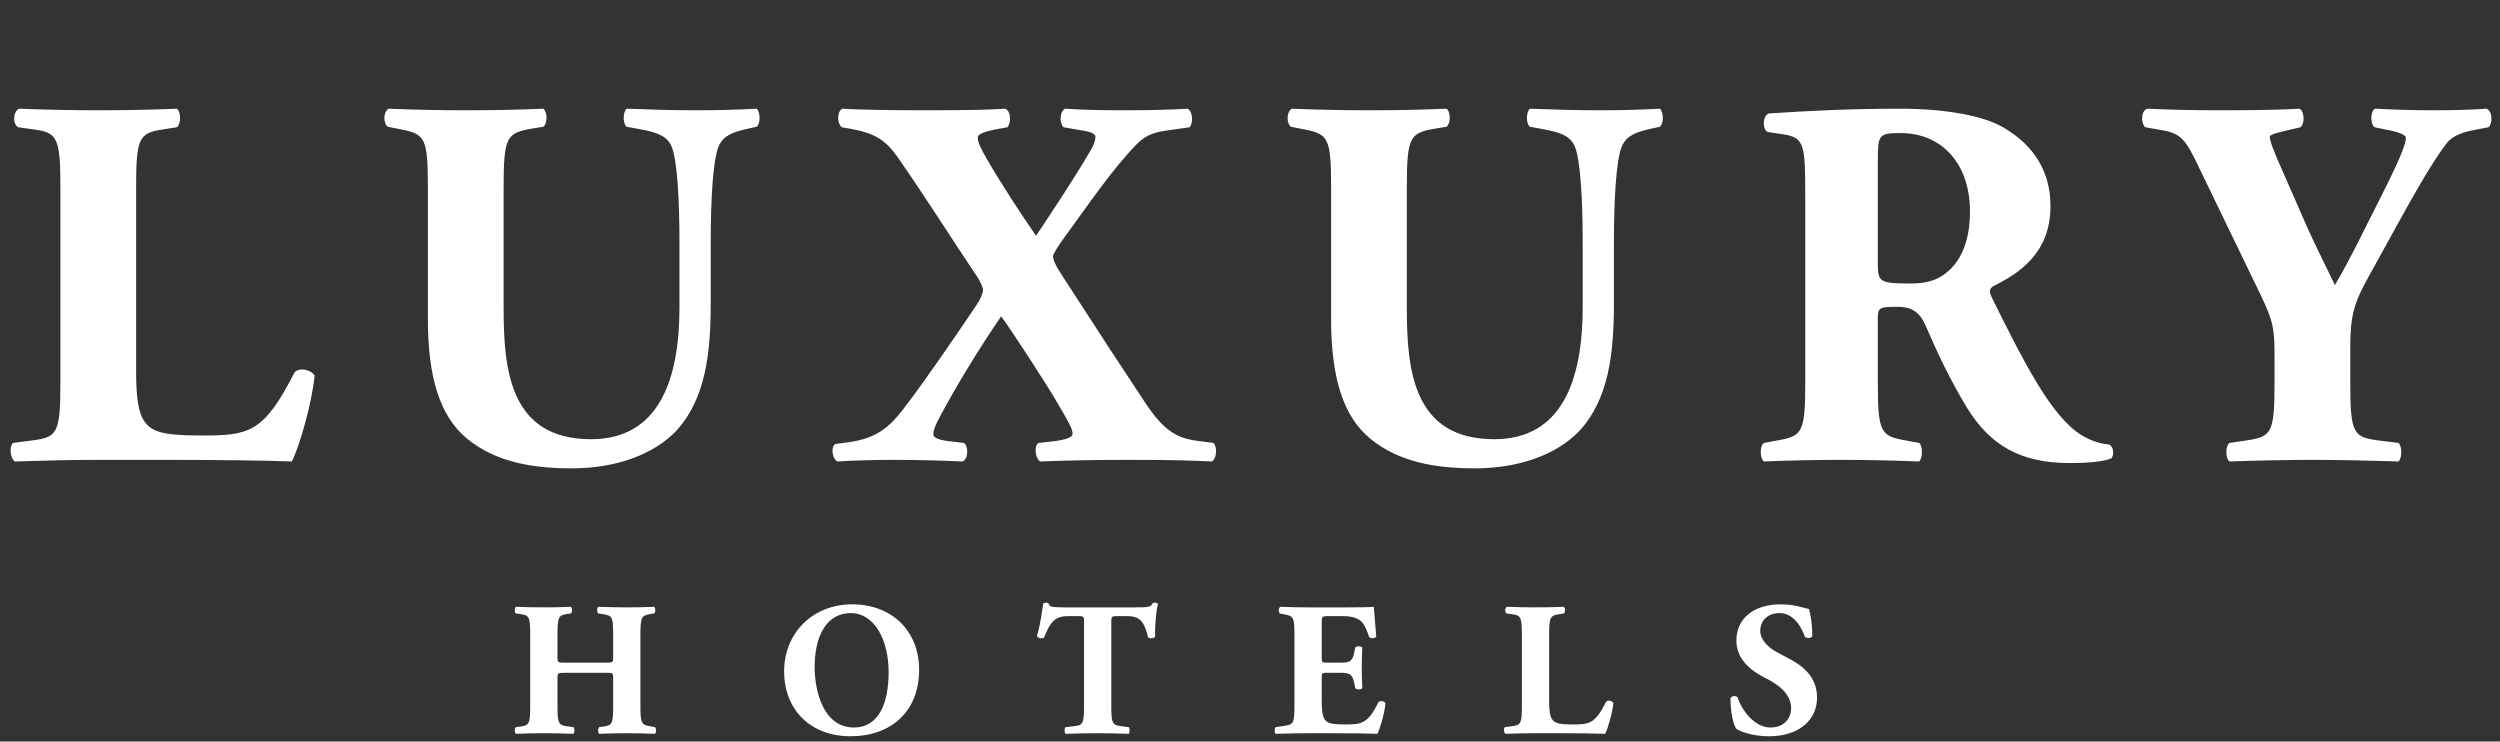 <svg width="118" height="35" viewBox="0 0 118 35" fill="none" xmlns="http://www.w3.org/2000/svg">
<rect x="0" y="0" width="118" height="35" fill="#333333" stroke="none"/>
<path d="M28.563 31.755C28.941 31.755 28.941 31.764 28.941 32.016V33.312C28.941 34.149 28.896 34.239 28.482 34.293L28.284 34.32C28.212 34.374 28.212 34.581 28.284 34.635C28.716 34.617 29.157 34.608 29.607 34.608C30.021 34.608 30.462 34.617 30.912 34.635C30.984 34.581 30.984 34.374 30.912 34.32L30.696 34.284C30.282 34.212 30.228 34.149 30.228 33.312V29.964C30.228 29.127 30.282 29.046 30.696 28.983L30.876 28.956C30.948 28.902 30.948 28.695 30.876 28.641C30.462 28.659 30.048 28.668 29.607 28.668C29.175 28.668 28.734 28.659 28.239 28.641C28.167 28.695 28.167 28.902 28.239 28.956L28.482 28.992C28.896 29.055 28.941 29.127 28.941 29.964V31.008C28.941 31.269 28.941 31.278 28.563 31.278H26.691C26.322 31.278 26.313 31.269 26.313 31.008V29.964C26.313 29.127 26.367 29.037 26.754 28.983L26.943 28.956C27.015 28.902 27.015 28.695 26.943 28.641C26.547 28.659 26.097 28.668 25.692 28.668C25.26 28.668 24.792 28.659 24.351 28.641C24.279 28.695 24.279 28.902 24.351 28.956L24.567 28.983C24.981 29.037 25.026 29.127 25.026 29.964V33.312C25.026 34.149 24.981 34.239 24.567 34.293L24.351 34.32C24.279 34.374 24.279 34.581 24.351 34.635C24.81 34.617 25.26 34.608 25.692 34.608C26.097 34.608 26.547 34.617 27.06 34.635C27.132 34.581 27.132 34.374 27.06 34.32L26.772 34.284C26.367 34.23 26.313 34.149 26.313 33.312V32.016C26.313 31.764 26.322 31.755 26.691 31.755H28.563ZM40.224 28.524C38.343 28.524 37.011 29.901 37.011 31.683C37.011 33.564 38.325 34.752 40.134 34.752C42.069 34.752 43.383 33.573 43.383 31.611C43.383 29.784 42.096 28.524 40.224 28.524ZM41.943 31.728C41.943 33.186 41.484 34.338 40.305 34.338C38.838 34.338 38.451 32.574 38.451 31.476C38.451 29.973 39.045 28.938 40.152 28.938C41.268 28.938 41.943 30.189 41.943 31.728ZM51.166 33.312C51.166 34.149 51.112 34.23 50.707 34.275L50.302 34.32C50.23 34.374 50.23 34.581 50.302 34.635C50.932 34.617 51.4 34.608 51.832 34.608C52.237 34.608 52.687 34.617 53.272 34.635C53.335 34.581 53.335 34.374 53.272 34.32L52.912 34.275C52.507 34.221 52.453 34.149 52.453 33.312V29.343C52.453 29.109 52.48 29.082 52.696 29.082H53.236C53.911 29.082 54.037 29.505 54.19 30.081C54.235 30.153 54.478 30.135 54.523 30.054C54.505 29.541 54.568 28.812 54.658 28.506C54.64 28.479 54.577 28.443 54.523 28.443C54.469 28.443 54.442 28.452 54.406 28.47C54.325 28.659 54.19 28.668 53.596 28.668H50.248C49.564 28.668 49.537 28.632 49.492 28.479C49.456 28.452 49.411 28.443 49.366 28.443C49.321 28.443 49.276 28.461 49.24 28.488C49.177 28.839 49.132 29.397 48.943 30.018C48.997 30.135 49.168 30.153 49.276 30.099C49.546 29.442 49.735 29.082 50.392 29.082H50.95C51.166 29.082 51.166 29.127 51.166 29.343V33.312ZM62.385 29.433C62.385 29.1 62.385 29.082 62.682 29.082H63.402C63.843 29.082 64.113 29.19 64.284 29.361C64.401 29.487 64.527 29.757 64.626 30.072C64.716 30.153 64.923 30.135 64.959 30.036C64.914 29.433 64.851 28.785 64.842 28.641C64.725 28.659 64.212 28.668 63.636 28.668H61.728C61.296 28.668 60.855 28.659 60.432 28.641C60.342 28.695 60.333 28.902 60.414 28.956L60.639 29.001C61.044 29.082 61.098 29.136 61.098 29.955V33.312C61.098 34.14 61.044 34.194 60.639 34.257L60.216 34.32C60.144 34.365 60.144 34.581 60.216 34.635C60.891 34.617 61.332 34.608 61.764 34.608H62.934C63.672 34.608 64.536 34.617 65.013 34.635C65.139 34.392 65.355 33.663 65.391 33.195C65.355 33.087 65.13 33.051 65.058 33.15C64.563 34.167 64.257 34.194 63.474 34.194C62.817 34.194 62.646 34.122 62.529 33.96C62.421 33.807 62.385 33.519 62.385 33.105V32.034C62.385 31.764 62.394 31.755 62.637 31.755H63.258C63.726 31.755 63.834 31.827 63.924 32.259L63.969 32.484C64.032 32.565 64.257 32.556 64.302 32.475C64.284 32.187 64.275 31.863 64.275 31.521C64.275 31.179 64.284 30.855 64.302 30.567C64.257 30.486 64.032 30.486 63.969 30.558L63.924 30.783C63.834 31.215 63.726 31.278 63.258 31.278H62.637C62.394 31.278 62.385 31.26 62.385 31.008V29.433ZM73.12 29.964C73.12 29.127 73.174 29.055 73.579 28.992L73.813 28.956C73.885 28.902 73.885 28.695 73.813 28.641C73.363 28.659 72.913 28.668 72.481 28.668C72.049 28.668 71.599 28.659 71.131 28.641C71.023 28.695 71.023 28.902 71.113 28.956L71.374 28.992C71.779 29.046 71.833 29.127 71.833 29.964V33.312C71.833 34.149 71.779 34.221 71.374 34.275L71.032 34.32C70.96 34.374 70.978 34.581 71.059 34.635C71.617 34.617 72.067 34.608 72.481 34.608H73.687C74.425 34.608 75.289 34.617 75.766 34.635C75.892 34.392 76.108 33.645 76.153 33.177C76.09 33.069 75.883 33.033 75.811 33.123C75.28 34.167 75.028 34.194 74.209 34.194C73.552 34.194 73.39 34.122 73.273 33.969C73.156 33.825 73.12 33.537 73.12 33.114V29.964ZM85.765 32.925C85.765 31.935 85.054 31.413 84.496 31.116L83.902 30.801C83.452 30.567 83.083 30.189 83.083 29.775C83.083 29.325 83.407 28.938 84.001 28.938C84.649 28.938 85.036 29.595 85.189 30.054C85.27 30.144 85.495 30.135 85.54 30.027C85.54 29.424 85.45 28.938 85.378 28.74C85.27 28.722 85.189 28.704 85.072 28.668C84.712 28.56 84.343 28.524 84.046 28.524C82.741 28.524 81.949 29.226 81.958 30.243C81.958 31.134 82.669 31.674 83.317 31.998C83.857 32.268 84.541 32.7 84.541 33.429C84.541 33.879 84.235 34.338 83.569 34.338C82.804 34.338 82.201 33.51 82.021 32.925C81.949 32.826 81.742 32.835 81.679 32.952C81.679 33.564 81.796 34.212 81.967 34.41C82.156 34.518 82.669 34.752 83.497 34.752C84.856 34.752 85.765 34.032 85.765 32.925Z" fill="white"/>
<path d="M6.425 8.806C6.425 6.481 6.575 6.281 7.7 6.106L8.35 6.006C8.55 5.856 8.55 5.281 8.35 5.131C7.1 5.181 5.85 5.206 4.65 5.206C3.45 5.206 2.2 5.181 0.9 5.131C0.6 5.281 0.6 5.856 0.85 6.006L1.575 6.106C2.7 6.256 2.85 6.481 2.85 8.806V18.106C2.85 20.431 2.7 20.631 1.575 20.781L0.625 20.906C0.425 21.056 0.475 21.631 0.7 21.781C2.25 21.731 3.5 21.706 4.65 21.706H8C10.05 21.706 12.45 21.731 13.775 21.781C14.125 21.106 14.725 19.031 14.85 17.731C14.675 17.431 14.1 17.331 13.9 17.581C12.425 20.481 11.725 20.556 9.45 20.556C7.625 20.556 7.175 20.356 6.85 19.931C6.525 19.531 6.425 18.731 6.425 17.556V8.806ZM20.196 15.056C20.196 17.781 20.746 19.631 22.046 20.706C23.396 21.806 25.096 22.106 26.996 22.106C29.021 22.106 30.846 21.481 31.946 20.306C33.321 18.781 33.546 16.631 33.546 14.281V11.481C33.546 9.456 33.646 7.556 33.921 6.906C34.146 6.381 34.621 6.231 35.271 6.081L35.721 5.981C35.921 5.781 35.871 5.281 35.721 5.131C34.771 5.181 33.846 5.206 32.921 5.206C31.896 5.206 30.921 5.181 29.571 5.131C29.421 5.281 29.371 5.781 29.571 5.981L30.246 6.106C30.921 6.231 31.471 6.381 31.696 6.906C31.971 7.556 32.071 9.456 32.071 11.481V14.506C32.071 17.931 31.096 20.731 27.896 20.731C24.096 20.731 23.771 17.506 23.771 14.581V8.806C23.771 6.481 23.921 6.281 25.046 6.081L25.646 5.981C25.846 5.831 25.846 5.281 25.646 5.131C24.446 5.181 23.221 5.206 21.996 5.206C20.796 5.206 19.546 5.181 18.346 5.131C18.071 5.281 18.096 5.831 18.296 5.981L18.921 6.106C20.046 6.331 20.196 6.481 20.196 8.806V15.056ZM39.427 20.956C39.202 21.106 39.277 21.656 39.527 21.781C40.277 21.731 41.327 21.706 42.152 21.706C43.202 21.706 44.327 21.731 45.427 21.781C45.702 21.681 45.727 21.081 45.502 20.906L44.852 20.831C44.327 20.781 44.052 20.656 44.052 20.506C44.052 20.356 44.102 20.181 44.277 19.831C45.102 18.256 46.277 16.356 47.252 14.931C47.627 15.406 49.527 18.331 49.902 19.006C50.527 20.056 50.627 20.281 50.627 20.481C50.627 20.631 50.327 20.756 49.702 20.831L49.027 20.906C48.777 21.031 48.877 21.681 49.102 21.781C50.452 21.731 51.577 21.706 53.302 21.706C55.327 21.706 56.102 21.731 57.202 21.781C57.452 21.606 57.452 21.081 57.277 20.906L56.502 20.806C55.552 20.681 54.927 20.331 54.052 19.006C53.152 17.656 51.927 15.781 50.052 12.881C49.802 12.506 49.702 12.231 49.702 12.106C49.702 11.981 49.952 11.606 50.202 11.256C51.377 9.656 52.477 8.006 53.677 6.781C54.127 6.331 54.577 6.231 55.102 6.156L56.152 6.006C56.327 5.781 56.302 5.256 56.052 5.131C55.252 5.181 54.227 5.206 53.027 5.206C51.852 5.206 51.052 5.181 50.277 5.131C50.002 5.256 50.002 5.831 50.202 6.006L51.202 6.181C51.527 6.231 51.702 6.356 51.702 6.431C51.702 6.556 51.702 6.731 51.427 7.181C50.652 8.506 49.827 9.731 48.902 11.131C48.127 10.006 47.227 8.631 46.552 7.456C46.252 6.931 46.152 6.706 46.152 6.481C46.152 6.306 46.602 6.181 47.002 6.106L47.552 6.006C47.727 5.806 47.727 5.256 47.452 5.131C46.677 5.181 45.677 5.206 43.652 5.206C42.127 5.206 40.552 5.181 39.752 5.131C39.502 5.281 39.502 5.806 39.727 6.006L40.152 6.081C41.277 6.281 41.802 6.606 42.377 7.431C43.552 9.106 45.127 11.581 45.952 12.806C46.277 13.256 46.402 13.581 46.402 13.681C46.402 13.831 46.277 14.131 46.052 14.456C44.977 16.056 43.627 18.006 42.902 18.956C42.077 20.081 41.502 20.681 40.002 20.881L39.427 20.956ZM62.828 15.056C62.828 17.781 63.377 19.631 64.677 20.706C66.028 21.806 67.728 22.106 69.627 22.106C71.653 22.106 73.478 21.481 74.578 20.306C75.953 18.781 76.177 16.631 76.177 14.281V11.481C76.177 9.456 76.278 7.556 76.552 6.906C76.778 6.381 77.252 6.231 77.903 6.081L78.353 5.981C78.552 5.781 78.502 5.281 78.353 5.131C77.403 5.181 76.478 5.206 75.552 5.206C74.528 5.206 73.552 5.181 72.203 5.131C72.052 5.281 72.002 5.781 72.203 5.981L72.877 6.106C73.552 6.231 74.103 6.381 74.328 6.906C74.603 7.556 74.703 9.456 74.703 11.481V14.506C74.703 17.931 73.728 20.731 70.528 20.731C66.728 20.731 66.403 17.506 66.403 14.581V8.806C66.403 6.481 66.552 6.281 67.677 6.081L68.278 5.981C68.478 5.831 68.478 5.281 68.278 5.131C67.078 5.181 65.853 5.206 64.627 5.206C63.428 5.206 62.178 5.181 60.977 5.131C60.703 5.281 60.727 5.831 60.928 5.981L61.553 6.106C62.678 6.331 62.828 6.481 62.828 8.806V15.056ZM85.208 18.106C85.208 20.406 85.058 20.581 83.933 20.781L83.258 20.906C83.058 21.031 83.058 21.631 83.258 21.781C84.558 21.731 85.658 21.706 86.908 21.706C88.108 21.706 89.258 21.731 90.583 21.781C90.758 21.631 90.758 21.031 90.583 20.906L89.908 20.781C88.783 20.581 88.633 20.406 88.633 18.106V15.031C88.633 14.531 88.683 14.481 89.558 14.481C90.183 14.481 90.583 14.681 90.883 15.356C91.458 16.681 92.033 17.906 92.833 19.231C93.933 21.031 95.383 21.856 97.683 21.856C98.458 21.856 99.258 21.806 99.658 21.631C99.783 21.481 99.783 21.106 99.558 20.981C99.183 20.956 98.533 20.806 97.883 20.281C96.683 19.256 95.658 17.381 94.008 14.031C93.883 13.756 93.883 13.606 94.133 13.481C95.283 12.906 96.783 11.956 96.783 9.731C96.783 8.131 96.033 6.881 94.583 6.031C93.633 5.456 91.808 5.131 89.683 5.131C87.308 5.131 85.358 5.231 83.483 5.356C83.183 5.481 83.183 6.106 83.433 6.231L84.108 6.331C85.158 6.481 85.208 6.756 85.208 9.256V18.106ZM88.633 7.556C88.633 6.356 88.683 6.281 89.708 6.281C91.658 6.281 92.983 7.731 92.983 9.981C92.983 11.456 92.508 12.256 92.083 12.681C91.608 13.156 91.083 13.381 90.183 13.381C88.708 13.381 88.633 13.306 88.633 12.431V7.556ZM110.933 16.356C110.933 14.931 111.108 14.306 111.758 13.131L113.333 10.281C114.533 8.106 115.133 7.206 115.508 6.731C115.783 6.381 116.358 6.206 116.808 6.131L117.458 6.006C117.658 5.831 117.658 5.231 117.358 5.131C116.633 5.181 115.858 5.206 114.908 5.206C114.008 5.206 113.108 5.181 112.108 5.131C111.858 5.256 111.883 5.881 112.083 6.006L112.558 6.106C113.158 6.206 113.558 6.356 113.558 6.506C113.558 6.806 113.258 7.556 112.358 9.331C111.708 10.606 110.933 12.231 110.208 13.456C109.908 12.831 109.333 11.681 108.958 10.856L107.783 8.181C107.258 7.006 107.133 6.631 107.133 6.431C107.133 6.406 107.283 6.306 107.733 6.206L108.583 6.006C108.808 5.806 108.758 5.231 108.533 5.131C107.683 5.181 106.408 5.206 104.883 5.206C103.408 5.206 102.483 5.181 101.358 5.131C101.058 5.206 101.033 5.806 101.258 6.006L102.108 6.156C102.983 6.306 103.208 6.706 103.708 7.731L106.683 13.881C107.333 15.206 107.358 15.606 107.358 16.856V18.106C107.358 20.431 107.208 20.606 106.083 20.781L105.233 20.906C105.033 21.056 105.033 21.631 105.233 21.781C106.708 21.731 107.958 21.706 109.158 21.706C110.358 21.706 111.583 21.731 113.208 21.781C113.383 21.631 113.383 21.056 113.208 20.906L112.208 20.781C111.083 20.631 110.933 20.431 110.933 18.106V16.356Z" fill="white"/>
</svg>
